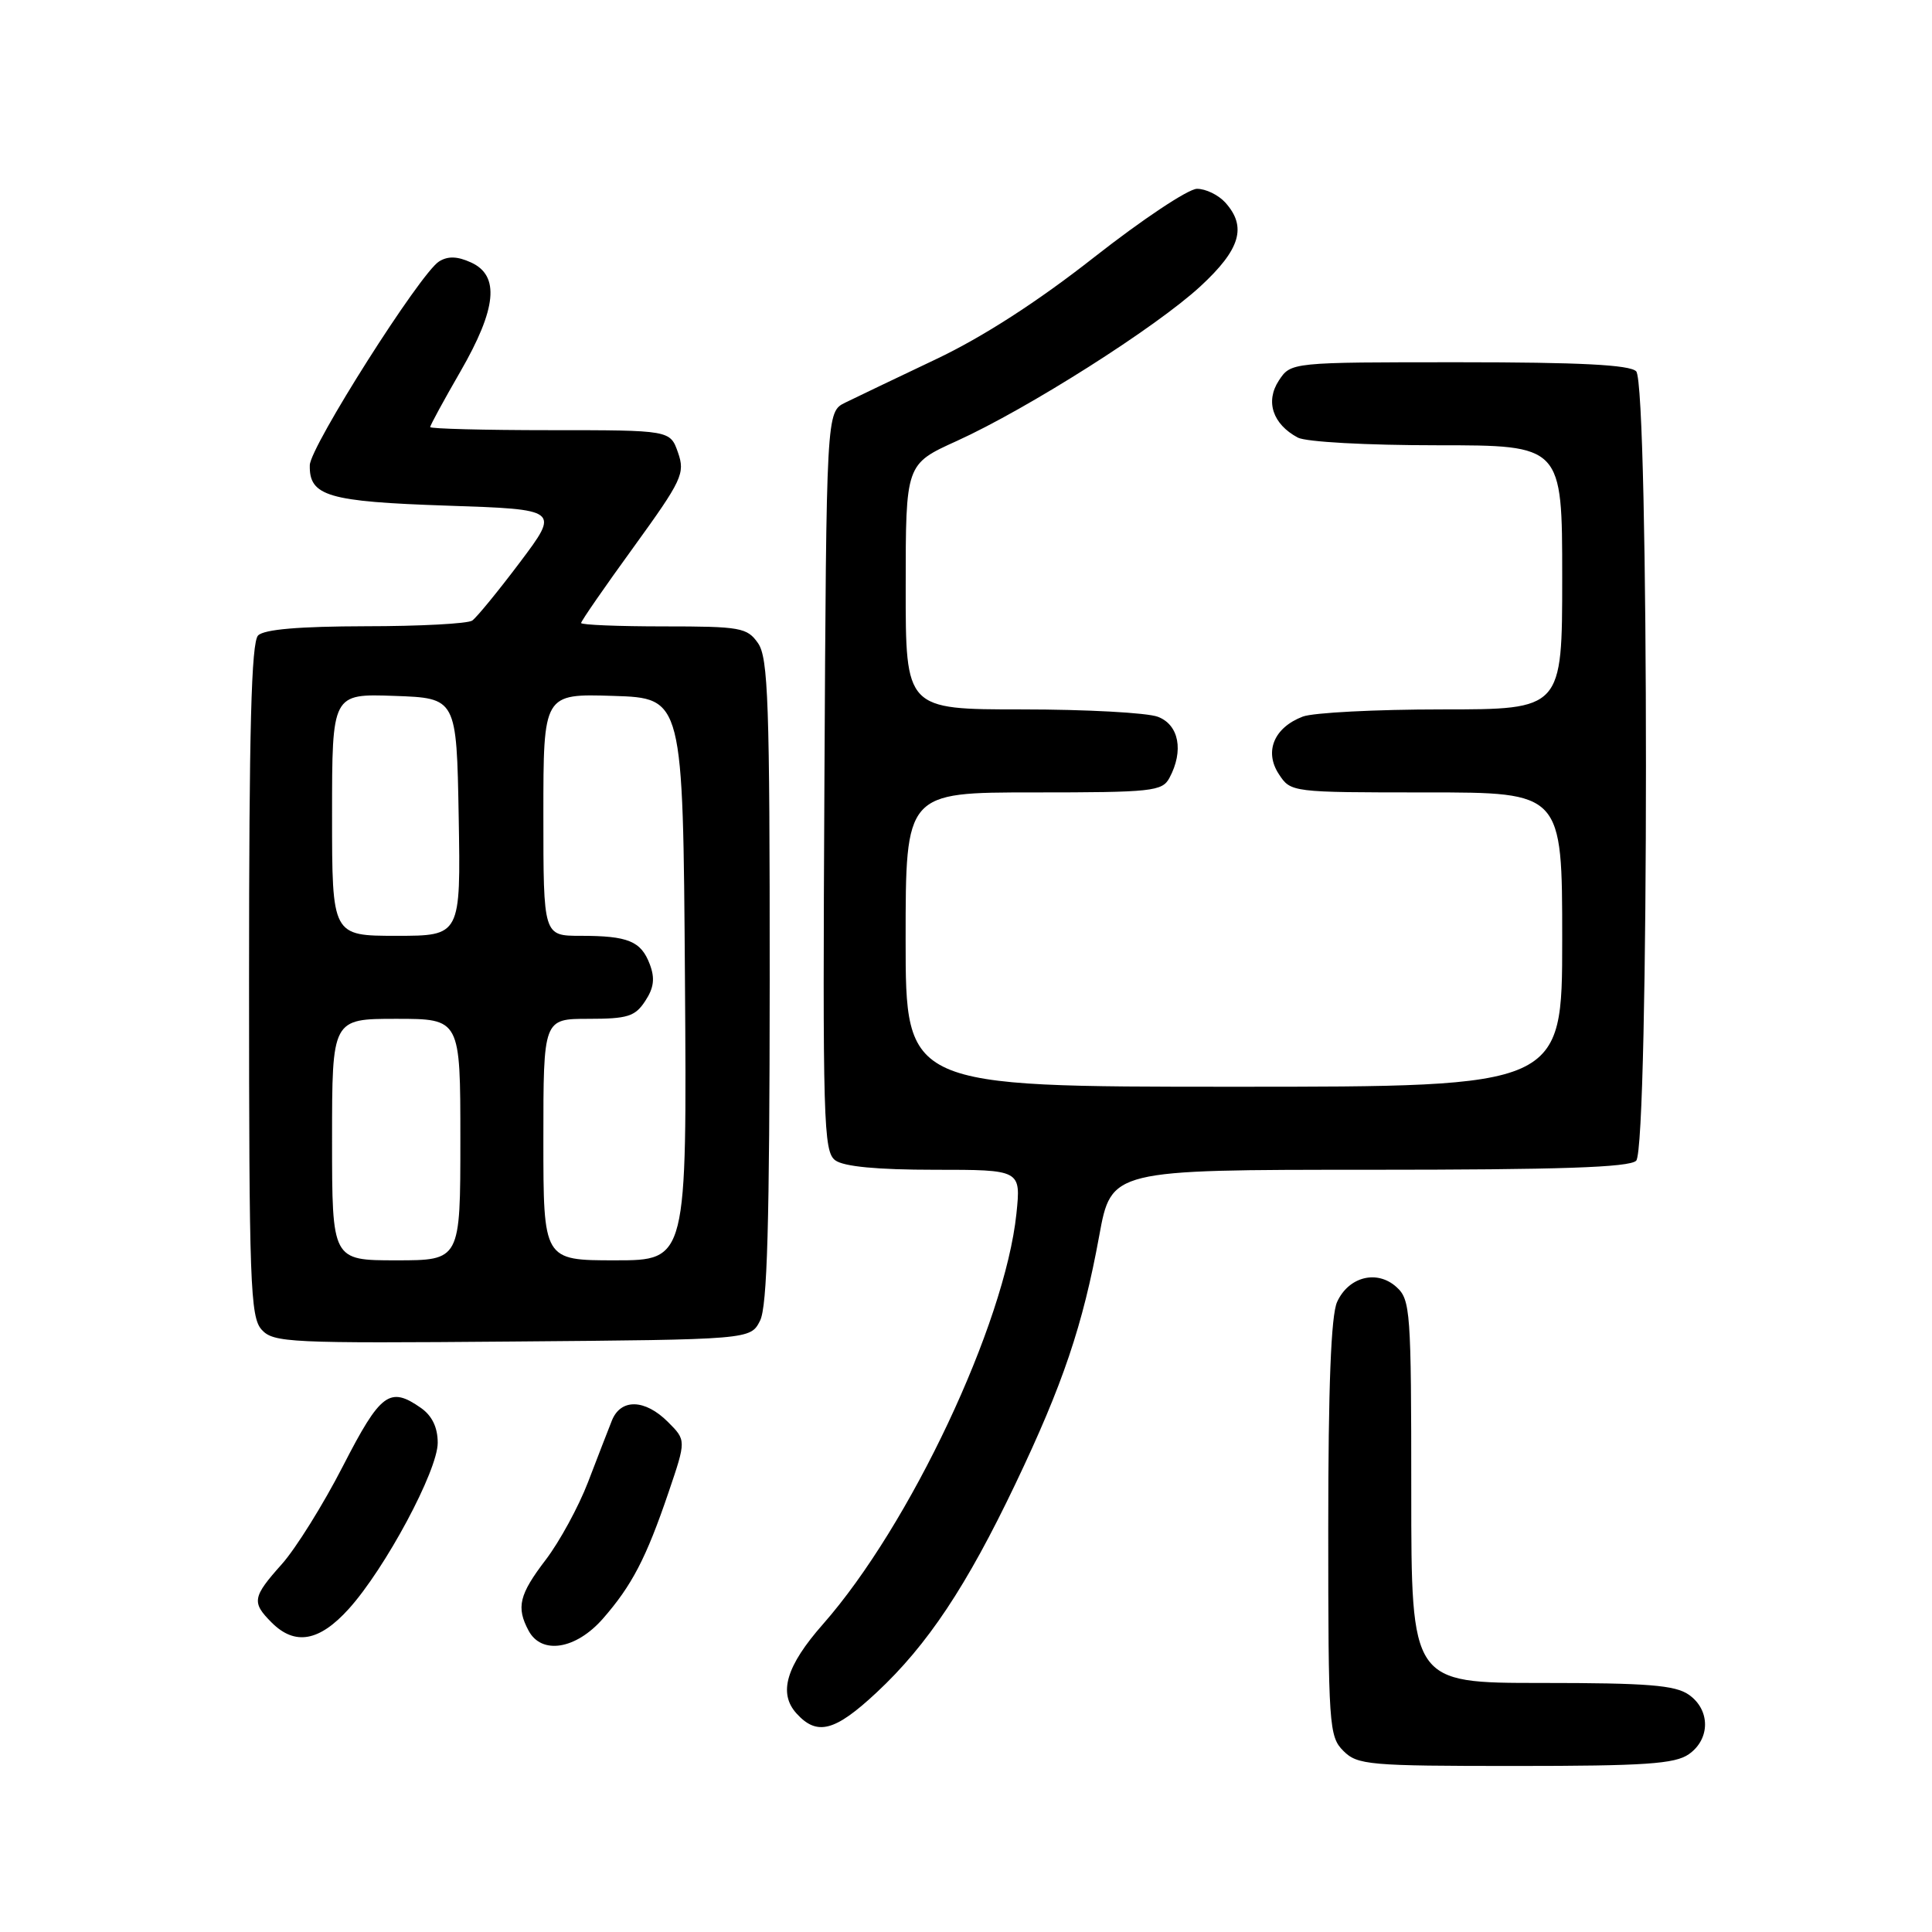 <?xml version="1.0" encoding="UTF-8" standalone="no"?>
<!DOCTYPE svg PUBLIC "-//W3C//DTD SVG 1.1//EN" "http://www.w3.org/Graphics/SVG/1.1/DTD/svg11.dtd" >
<svg xmlns="http://www.w3.org/2000/svg" xmlns:xlink="http://www.w3.org/1999/xlink" version="1.1" viewBox="0 0 256 256">
 <g >
 <path fill="currentColor"
d=" M 223.78 232.44 C 226.64 230.44 226.64 226.56 223.78 224.56 C 221.97 223.29 218.30 223.00 204.28 223.00 C 187.00 223.00 187.00 223.00 187.00 197.65 C 187.00 173.75 186.89 172.21 185.04 170.54 C 182.47 168.21 178.70 169.16 177.17 172.52 C 176.37 174.29 176.00 183.70 176.00 202.55 C 176.00 228.67 176.10 230.10 178.00 232.00 C 179.87 233.87 181.33 234.00 200.78 234.00 C 217.96 234.00 221.94 233.73 223.78 232.44 Z  M 116.17 224.25 C 122.90 217.97 128.08 210.18 134.54 196.64 C 140.84 183.45 143.48 175.63 145.65 163.76 C 147.25 155.00 147.25 155.00 181.43 155.00 C 206.67 155.00 215.91 154.69 216.80 153.80 C 218.53 152.07 218.53 50.93 216.80 49.20 C 215.94 48.34 209.32 48.00 193.32 48.00 C 171.05 48.00 171.05 48.00 169.45 50.43 C 167.64 53.20 168.64 56.20 171.96 57.98 C 173.04 58.56 181.06 59.00 190.43 59.00 C 207.00 59.00 207.00 59.00 207.00 76.50 C 207.00 94.00 207.00 94.00 191.07 94.00 C 182.30 94.00 174.00 94.43 172.63 94.95 C 168.82 96.40 167.49 99.58 169.45 102.57 C 171.04 104.99 171.08 105.00 189.02 105.00 C 207.00 105.00 207.00 105.00 207.00 124.50 C 207.00 144.00 207.00 144.00 163.50 144.00 C 120.00 144.00 120.00 144.00 120.00 124.50 C 120.00 105.00 120.00 105.00 136.96 105.00 C 152.71 105.00 154.00 104.86 154.96 103.07 C 156.88 99.49 156.22 96.04 153.43 94.98 C 152.02 94.44 143.92 94.00 135.43 94.00 C 120.00 94.00 120.00 94.00 120.01 77.75 C 120.01 61.50 120.01 61.50 126.76 58.44 C 136.18 54.16 153.17 43.38 159.06 37.94 C 164.37 33.04 165.25 30.04 162.35 26.83 C 161.43 25.82 159.75 25.01 158.60 25.02 C 157.44 25.03 151.32 29.11 145.00 34.07 C 137.47 39.99 130.22 44.66 124.00 47.61 C 118.78 50.09 113.38 52.67 112.00 53.35 C 109.50 54.58 109.50 54.58 109.24 103.54 C 109.00 148.68 109.11 152.60 110.68 153.75 C 111.81 154.58 116.25 155.00 123.83 155.00 C 135.28 155.00 135.28 155.00 134.68 160.83 C 133.15 175.44 120.58 202.11 109.05 215.21 C 104.17 220.75 103.10 224.35 105.54 227.04 C 108.26 230.05 110.63 229.43 116.17 224.25 Z  M 79.88 214.49 C 83.73 210.09 85.62 206.47 88.59 197.73 C 90.93 190.84 90.93 190.84 88.51 188.42 C 85.45 185.36 82.24 185.29 81.07 188.25 C 80.58 189.49 79.15 193.16 77.91 196.41 C 76.66 199.66 74.14 204.28 72.32 206.67 C 68.79 211.29 68.38 212.97 70.04 216.07 C 71.76 219.29 76.31 218.56 79.88 214.49 Z  M 46.21 213.19 C 51.05 207.83 58.00 194.86 58.00 191.18 C 58.00 189.14 57.25 187.59 55.78 186.56 C 51.64 183.66 50.43 184.55 45.45 194.25 C 42.84 199.34 39.19 205.19 37.35 207.25 C 33.44 211.63 33.32 212.32 36.00 215.00 C 39.08 218.08 42.31 217.51 46.21 213.19 Z  M 100.71 175.00 C 101.67 173.10 101.97 162.24 101.99 129.97 C 102.00 93.08 101.79 87.15 100.44 85.22 C 99.00 83.16 98.12 83.00 87.94 83.00 C 81.92 83.00 77.00 82.80 77.00 82.55 C 77.00 82.30 80.12 77.78 83.94 72.52 C 90.39 63.61 90.80 62.73 89.84 59.97 C 88.80 57.00 88.80 57.00 72.90 57.00 C 64.16 57.00 57.00 56.81 57.00 56.59 C 57.00 56.36 58.80 53.05 61.00 49.24 C 65.82 40.88 66.25 36.53 62.42 34.78 C 60.60 33.95 59.35 33.91 58.17 34.65 C 55.68 36.21 41.11 59.17 41.05 61.63 C 40.95 65.74 43.43 66.47 59.23 67.00 C 74.16 67.50 74.16 67.50 68.90 74.50 C 66.00 78.35 63.15 81.83 62.57 82.23 C 61.98 82.64 55.63 82.98 48.45 82.98 C 39.65 83.00 35.01 83.39 34.20 84.20 C 33.30 85.10 33.00 96.62 33.00 129.87 C 33.00 169.98 33.16 174.52 34.67 176.19 C 36.23 177.91 38.31 178.01 67.89 177.76 C 99.44 177.50 99.44 177.50 100.71 175.00 Z  M 44.00 151.00 C 44.00 135.00 44.00 135.00 52.50 135.00 C 61.00 135.00 61.00 135.00 61.00 151.00 C 61.00 167.00 61.00 167.00 52.50 167.00 C 44.00 167.00 44.00 167.00 44.00 151.00 Z  M 72.00 151.00 C 72.00 135.00 72.00 135.00 77.98 135.00 C 83.16 135.00 84.16 134.69 85.50 132.63 C 86.65 130.89 86.80 129.62 86.10 127.77 C 84.94 124.70 83.23 124.00 76.92 124.00 C 72.00 124.00 72.00 124.00 72.00 107.96 C 72.00 91.92 72.00 91.92 81.25 92.21 C 90.50 92.50 90.50 92.50 90.76 129.75 C 91.02 167.00 91.02 167.00 81.51 167.00 C 72.00 167.00 72.00 167.00 72.00 151.00 Z  M 44.00 107.96 C 44.00 91.92 44.00 91.92 52.25 92.21 C 60.50 92.50 60.50 92.50 60.78 108.25 C 61.05 124.00 61.05 124.00 52.53 124.00 C 44.00 124.00 44.00 124.00 44.00 107.96 Z "/>
</g>
</svg>